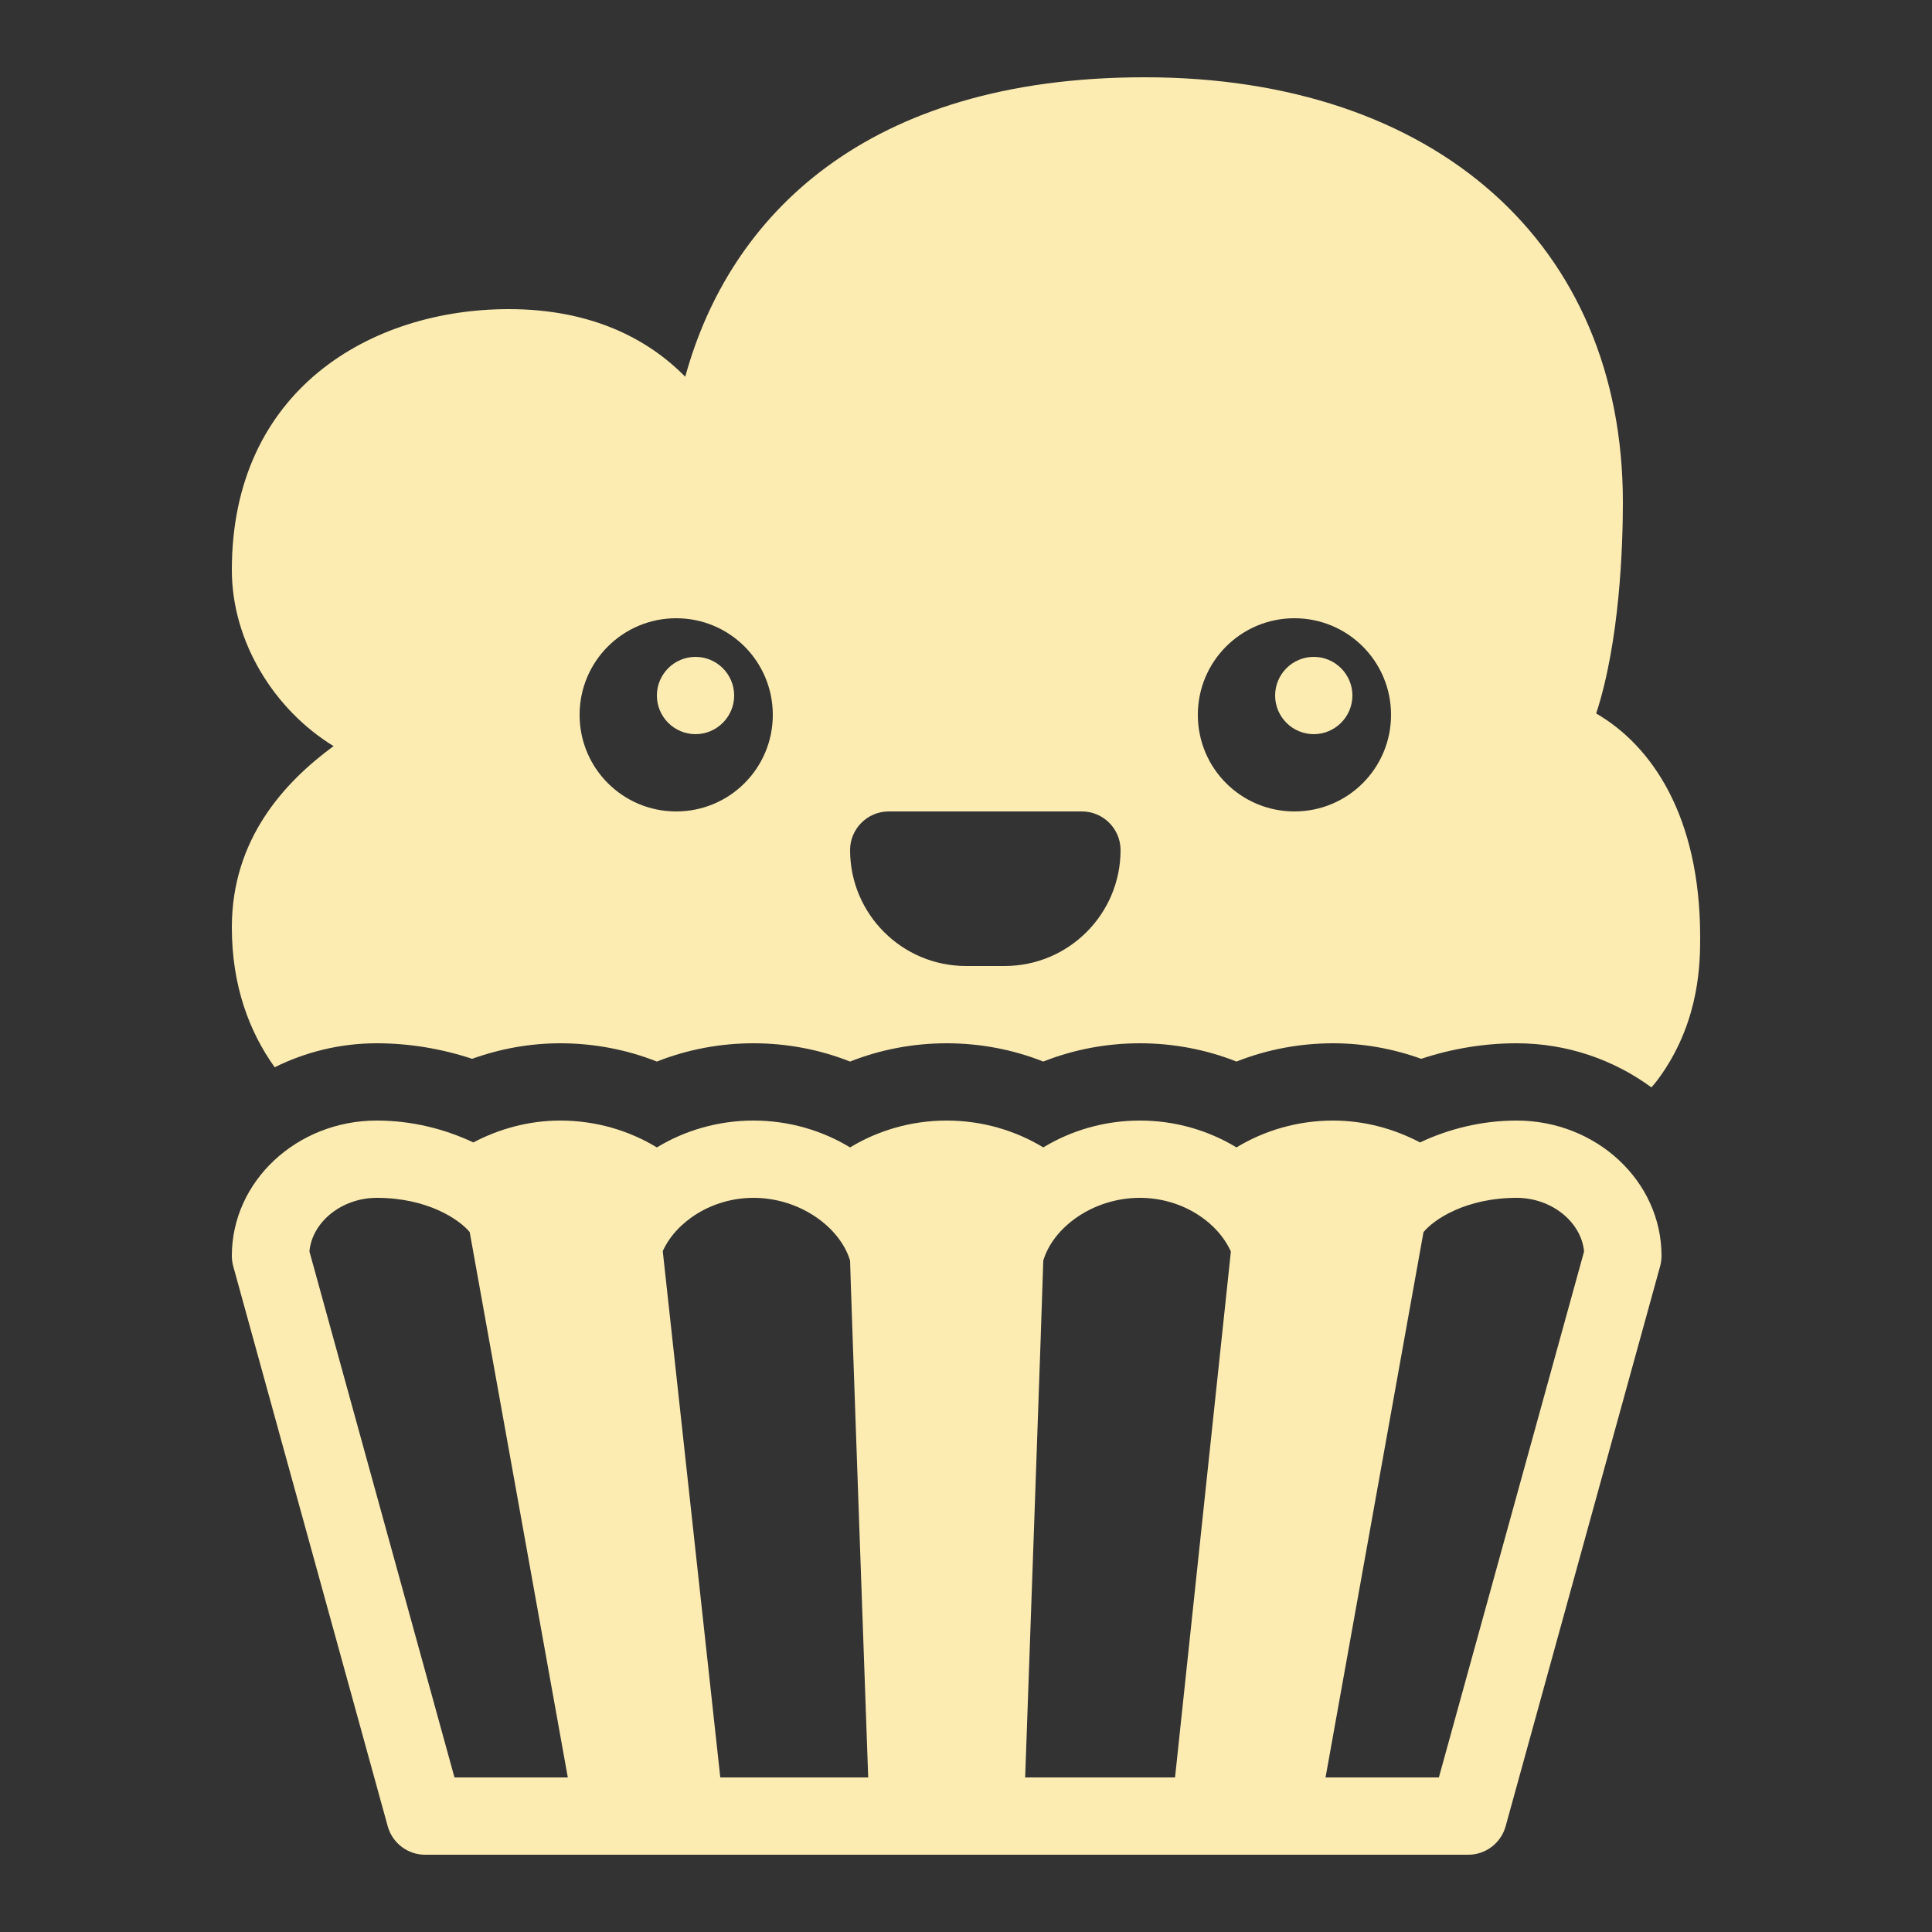 <svg xmlns="http://www.w3.org/2000/svg" viewBox="0 0 50 50" width="30px" height="30px">
  <rect x="0" y="0" width="50" height="50" fill="#333333" stroke="none"/>
  <path d="M 29.625 2 C 22.395 2 18.871 5.602 17.734 9.75 C 16.77 8.77 15.305 8 13.168 8 C 9.602 8 6 10.086 6 14.75 C 6 16.617 7.105 18.375 8.633 19.309 C 7.363 20.242 6 21.711 6 24 C 6 25.527 6.461 26.715 7.109 27.621 C 7.902 27.227 8.797 27 9.75 27 C 10.582 27 11.418 27.137 12.219 27.402 C 12.953 27.137 13.727 27 14.5 27 C 15.359 27 16.211 27.16 17 27.473 C 17.789 27.16 18.641 27 19.5 27 C 20.359 27 21.211 27.16 22 27.473 C 22.789 27.16 23.641 27 24.5 27 C 25.359 27 26.211 27.16 27 27.473 C 27.789 27.16 28.641 27 29.5 27 C 30.359 27 31.211 27.16 32 27.473 C 32.789 27.16 33.641 27 34.5 27 C 35.273 27 36.047 27.137 36.781 27.402 C 37.578 27.137 38.418 27 39.25 27 C 40.562 27 41.77 27.43 42.738 28.141 C 42.816 28.055 42.91 27.938 43.02 27.777 C 43.996 26.352 44 24.883 44 24.25 C 44 21.117 42.742 19.293 41.309 18.465 C 41.922 16.594 42 14.109 42 13 C 42 6.316 37.145 2 29.625 2 Z M 17.5 16 C 18.883 16 20 17.117 20 18.5 C 20 19.883 18.883 21 17.5 21 C 16.117 21 15 19.883 15 18.5 C 15 17.117 16.117 16 17.5 16 Z M 33.5 16 C 34.883 16 36 17.117 36 18.5 C 36 19.883 34.883 21 33.5 21 C 32.117 21 31 19.883 31 18.5 C 31 17.117 32.117 16 33.5 16 Z M 18 17 C 17.449 17 17 17.449 17 18 C 17 18.551 17.449 19 18 19 C 18.551 19 19 18.551 19 18 C 19 17.449 18.551 17 18 17 Z M 34 17 C 33.449 17 33 17.449 33 18 C 33 18.551 33.449 19 34 19 C 34.551 19 35 18.551 35 18 C 35 17.449 34.551 17 34 17 Z M 23 21 L 28 21 C 28.551 21 29 21.449 29 22 C 29 23.656 27.656 25 26 25 L 25 25 C 23.344 25 22 23.656 22 22 C 22 21.449 22.449 21 23 21 Z M 9.75 29 C 7.684 29 6 30.57 6 32.5 C 6 32.59 6.012 32.68 6.035 32.766 L 10.035 47.266 C 10.156 47.699 10.551 48 11 48 L 38 48 C 38.449 48 38.844 47.699 38.965 47.266 L 42.965 32.766 C 42.988 32.68 43 32.59 43 32.5 C 43 30.57 41.316 29 39.25 29 C 38.332 29 37.477 29.223 36.75 29.566 C 36.082 29.215 35.316 29 34.5 29 C 33.582 29 32.719 29.258 32 29.695 C 31.281 29.258 30.418 29 29.5 29 C 28.582 29 27.719 29.258 27 29.695 C 26.281 29.258 25.418 29 24.5 29 C 23.582 29 22.719 29.258 22 29.695 C 21.281 29.258 20.418 29 19.5 29 C 18.582 29 17.719 29.258 17 29.695 C 16.281 29.258 15.418 29 14.5 29 C 13.684 29 12.918 29.215 12.25 29.566 C 11.523 29.223 10.668 29 9.75 29 Z M 9.75 31 C 11.066 31 11.891 31.562 12.156 31.887 L 14.695 46 L 11.762 46 L 8.008 32.387 C 8.078 31.621 8.848 31 9.75 31 Z M 19.5 31 C 20.703 31 21.742 31.762 22 32.625 C 21.992 32.625 22.469 46 22.469 46 L 18.641 46 L 17.152 32.379 C 17.492 31.625 18.414 31 19.5 31 Z M 29.5 31 C 30.594 31 31.516 31.629 31.855 32.391 L 30.41 46 L 26.531 46 C 26.531 46 27.008 32.625 27 32.625 C 27.254 31.762 28.289 31 29.5 31 Z M 39.25 31 C 40.152 31 40.922 31.621 40.996 32.387 L 37.238 46 L 34.305 46 L 36.84 31.887 C 37.105 31.562 37.934 31 39.25 31 Z" fill="#FCECB2" />
</svg>